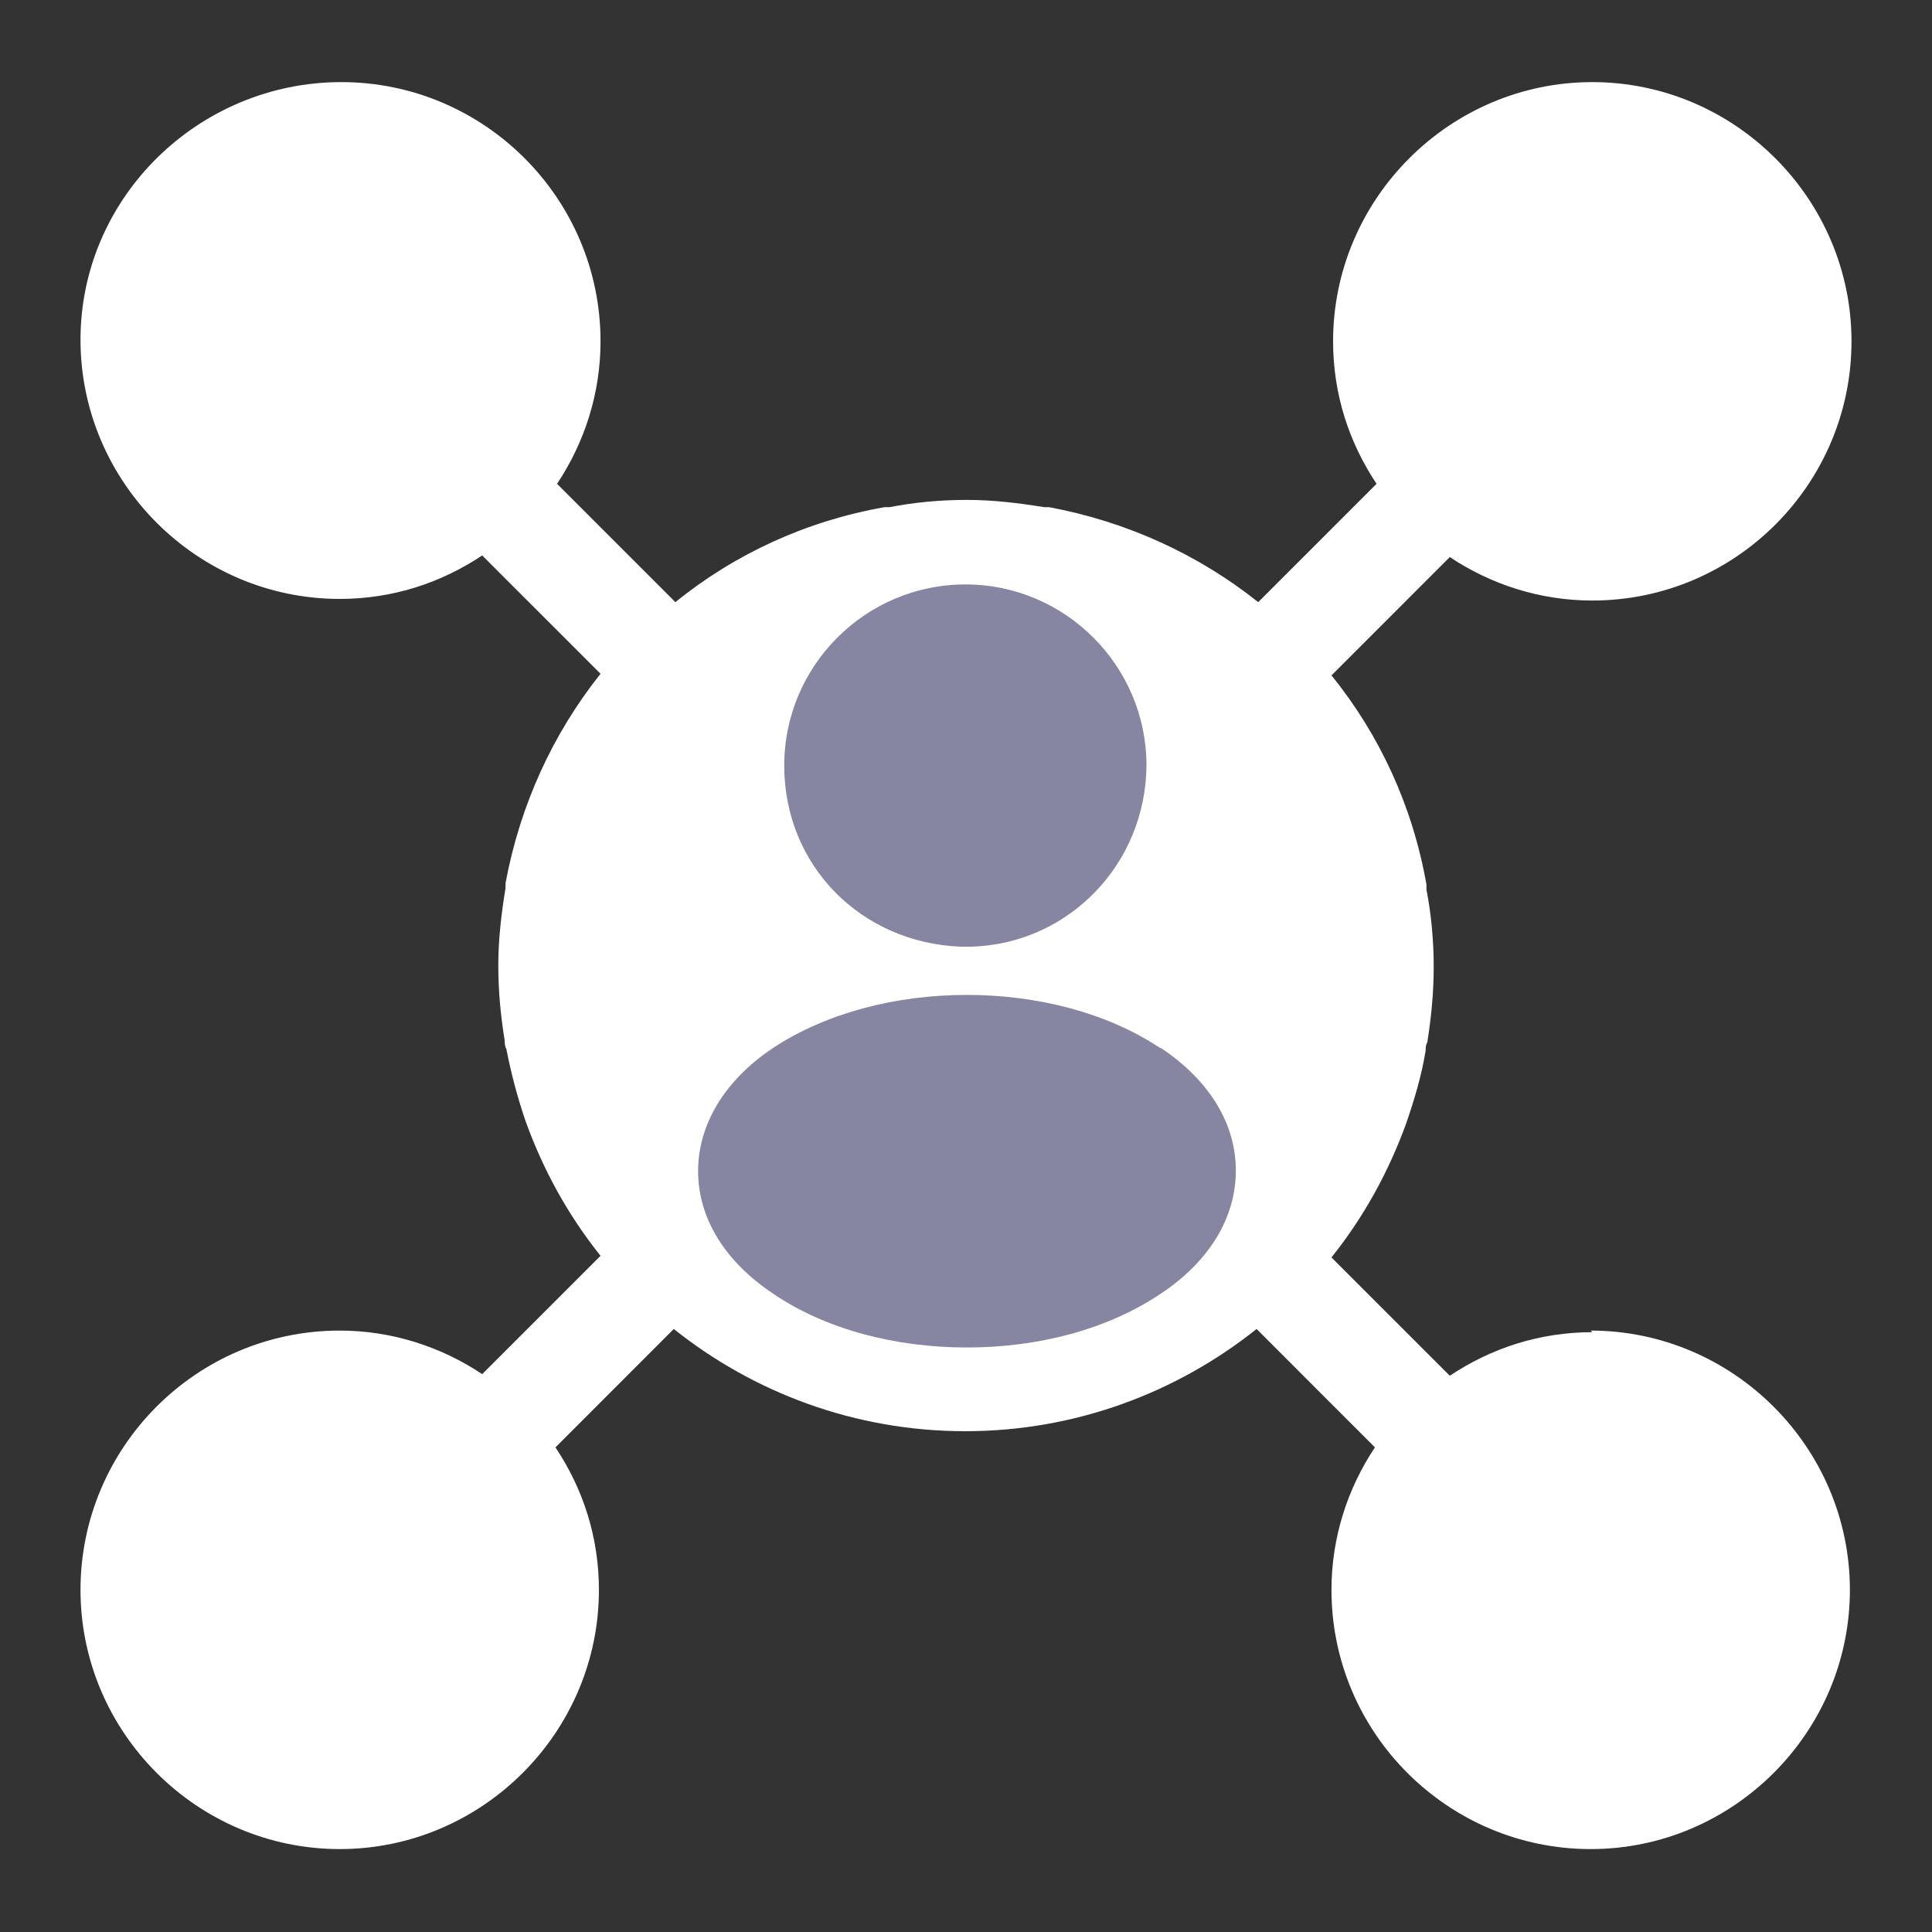 <svg width="24" height="24" viewBox="0 0 24 24" fill="none" xmlns="http://www.w3.org/2000/svg">
<rect x="0" y="0" width="24" height="24" fill="#333333" stroke="none"/>
<path d="M19.78 16.549C19.12 16.549 18.52 16.75 18.01 17.09L16.54 15.62C16.94 15.12 17.25 14.559 17.47 13.95C17.57 13.659 17.66 13.36 17.71 13.05C17.71 13.02 17.71 12.979 17.73 12.95C17.78 12.639 17.81 12.329 17.81 12.009C17.81 11.69 17.78 11.36 17.72 11.05C17.72 11.03 17.72 11.009 17.72 10.989C17.55 10.02 17.14 9.13 16.54 8.39L18.01 6.92C18.52 7.26 19.13 7.46 19.78 7.46C21.56 7.46 23 6.01 23 4.24C23 2.47 21.55 1.02 19.78 1.02C18.01 1.02 16.56 2.47 16.56 4.24C16.56 4.9 16.76 5.5 17.1 6.01L15.63 7.48C14.89 6.89 14 6.48 13.03 6.3C13.01 6.3 12.99 6.3 12.97 6.3C12.66 6.25 12.34 6.21 12.01 6.21C11.68 6.21 11.36 6.24 11.05 6.3C11.03 6.3 11.01 6.3 10.99 6.3C10.02 6.47 9.13 6.88 8.39 7.48L6.92 6.01C7.26 5.5 7.46 4.89 7.46 4.24C7.46 2.46 6.01 1.02 4.24 1.02C2.47 1.02 1 2.45 1 4.22C1 5.99 2.45 7.44 4.22 7.44C4.88 7.44 5.48 7.24 5.99 6.9L7.46 8.37C6.87 9.11 6.46 10 6.28 10.97C6.28 10.989 6.28 11.009 6.28 11.03C6.23 11.339 6.19 11.659 6.19 11.989C6.19 12.319 6.22 12.62 6.27 12.93C6.27 12.96 6.27 12.999 6.29 13.03C6.35 13.339 6.43 13.639 6.53 13.93C6.75 14.54 7.06 15.1 7.46 15.6L5.99 17.07C5.48 16.73 4.87 16.529 4.22 16.529C2.44 16.529 1 17.98 1 19.75C1 21.52 2.45 22.97 4.22 22.97C5.99 22.97 7.44 21.52 7.44 19.75C7.44 19.09 7.24 18.489 6.9 17.98L8.37 16.509C9.36 17.299 10.62 17.779 11.99 17.779C13.36 17.779 14.62 17.299 15.61 16.509L17.08 17.98C16.74 18.489 16.54 19.099 16.54 19.75C16.54 21.529 17.99 22.97 19.76 22.97C21.53 22.97 22.98 21.52 22.98 19.75C22.98 17.98 21.53 16.529 19.76 16.529L19.78 16.549Z" fill="white"/>
<path d="M11.942 11.76C11.942 11.76 12.022 11.76 12.042 11.76H12.072C13.282 11.72 14.232 10.73 14.242 9.51C14.242 8.27 13.232 7.26 11.992 7.26C10.752 7.26 9.742 8.27 9.742 9.51C9.742 10.75 10.692 11.71 11.932 11.76H11.942Z" fill="#8686A3"/>
<path d="M14.412 13.019C13.092 12.139 10.932 12.139 9.602 13.019C9.002 13.419 8.672 13.969 8.672 14.549C8.672 15.129 9.002 15.669 9.602 16.069C10.262 16.519 11.132 16.739 12.012 16.739C12.892 16.739 13.752 16.519 14.422 16.069C15.022 15.669 15.352 15.129 15.352 14.539C15.352 13.959 15.022 13.419 14.422 13.019H14.412Z" fill="#8686A3"/>
</svg>
